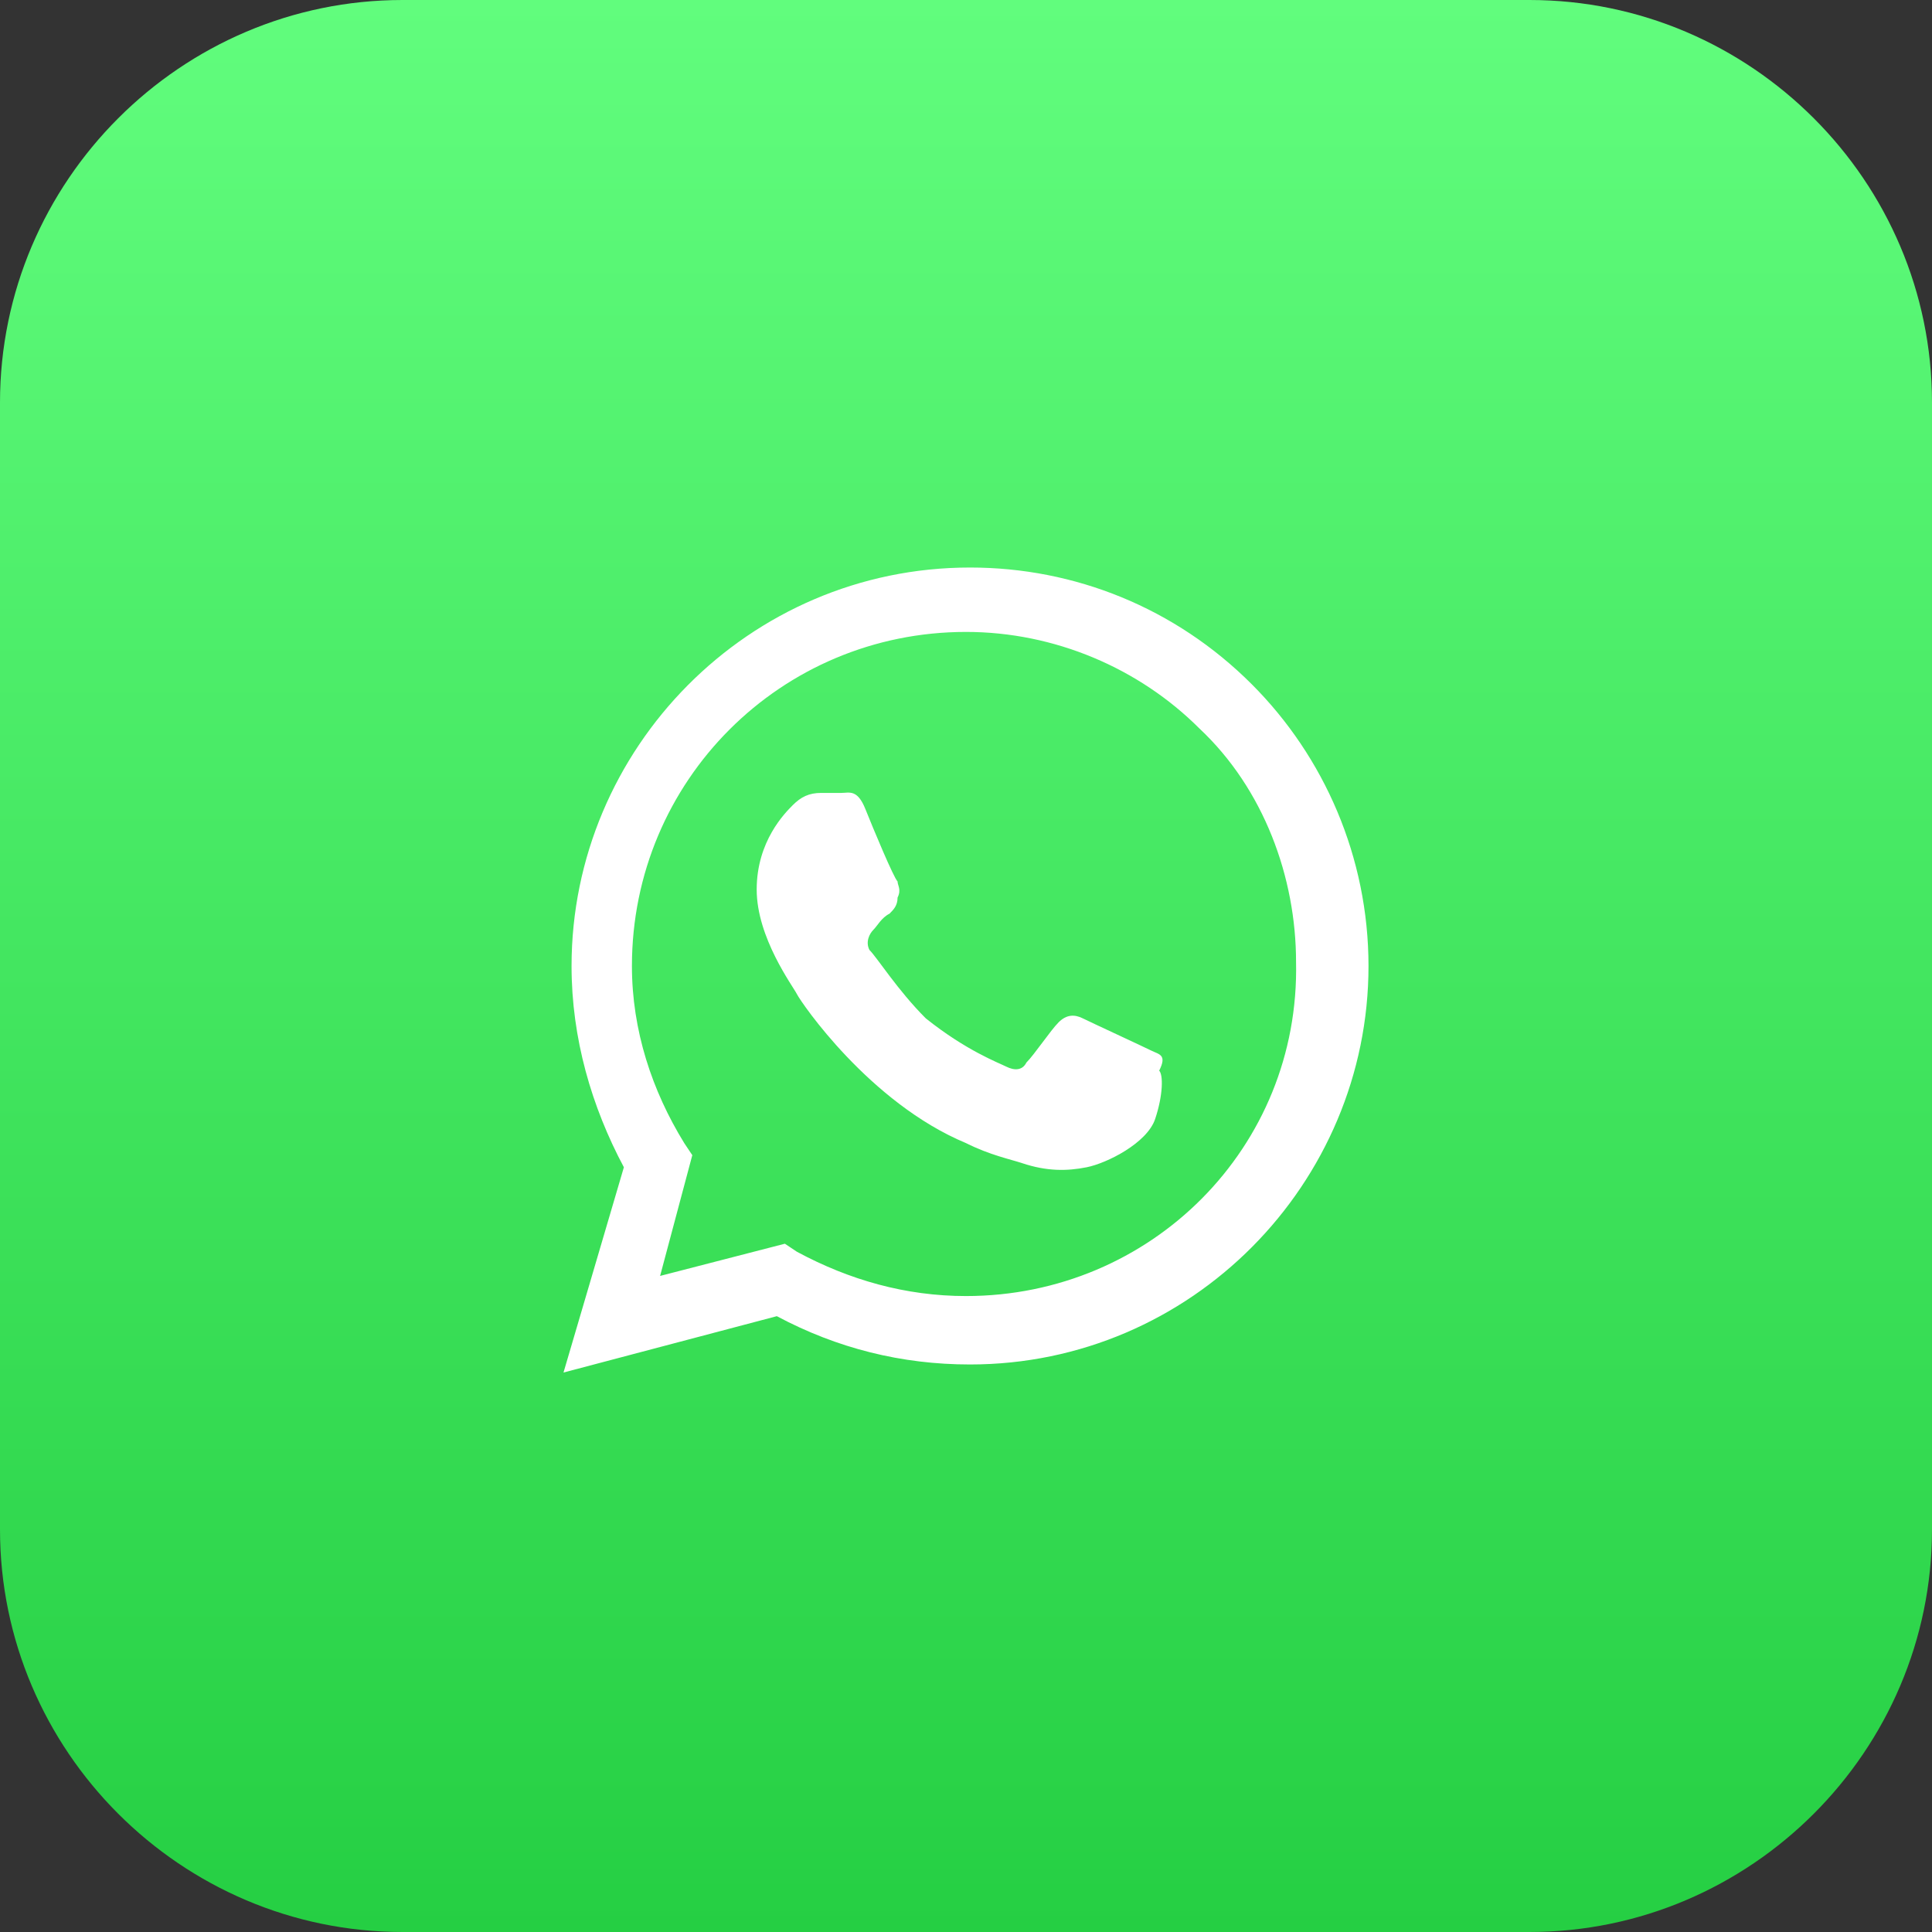 <?xml version="1.0" encoding="utf-8"?>
<!-- Generator: Adobe Illustrator 23.0.6, SVG Export Plug-In . SVG Version: 6.00 Build 0)  -->
<svg version="1.1" id="Layer_1" xmlns="http://www.w3.org/2000/svg" xmlns:xlink="http://www.w3.org/1999/xlink" x="0px" y="0px"
	 viewBox="0 0 48 48" style="enable-background:new 0 0 48 48;" xml:space="preserve">
<rect x="0" y="0" width="48" height="48" fill="#333333" stroke="none"/>
<style type="text/css">
	.st0{fill:url(#SVGID_1_);}
	.st1{fill-rule:evenodd;clip-rule:evenodd;fill:#FFFFFF;}
</style>
<g>
	<linearGradient id="SVGID_1_" gradientUnits="userSpaceOnUse" x1="24" y1="48" x2="24" y2="-9.094947e-13">
		<stop  offset="0" style="stop-color:#25CF43"/>
		<stop  offset="1" style="stop-color:#61FD7D"/>
	</linearGradient>
	<path class="st0" d="M0,10v28c0,5.5,4.5,10,10,10h28c5.5,0,10-4.5,10-10V10c0-5.5-4.5-10-10-10H10C4.5,0,0,4.5,0,10z"/>
	<path class="st1" d="M31.1,17c-1.9-1.9-4.4-2.9-7-2.9c-5.5,0-9.9,4.5-9.9,9.9c0,1.8,0.5,3.5,1.3,5L14,34.1l5.3-1.4
		c1.5,0.8,3.1,1.2,4.8,1.2h0c5.5,0,9.9-4.5,9.9-9.9C34,21.3,32.9,18.8,31.1,17L31.1,17z M24,32.2L24,32.2c-1.5,0-2.9-0.4-4.2-1.1
		l-0.3-0.2l-3.1,0.8l0.8-3L17,28.4c-0.8-1.3-1.3-2.8-1.3-4.4c0-4.6,3.7-8.3,8.3-8.3c2.2,0,4.3,0.9,5.8,2.4c1.6,1.5,2.4,3.7,2.4,5.8
		C32.3,28.5,28.6,32.2,24,32.2L24,32.2z M28.6,26.1c-0.2-0.1-1.5-0.7-1.7-0.8c-0.2-0.1-0.4-0.1-0.6,0.1c-0.2,0.2-0.6,0.8-0.8,1
		c-0.1,0.2-0.3,0.2-0.5,0.1c-0.2-0.1-1-0.4-2-1.2c-0.7-0.7-1.2-1.5-1.4-1.7c-0.1-0.2,0-0.4,0.1-0.5c0.1-0.1,0.2-0.3,0.4-0.4
		c0.1-0.1,0.2-0.2,0.2-0.4c0.1-0.2,0-0.3,0-0.4c-0.1-0.1-0.6-1.3-0.8-1.8c-0.2-0.5-0.4-0.4-0.6-0.4c-0.1,0-0.3,0-0.5,0
		c-0.3,0-0.5,0.1-0.7,0.3c-0.2,0.2-0.9,0.9-0.9,2.1c0,1.2,0.9,2.4,1,2.6c0.1,0.2,1.8,2.7,4.2,3.7c0.6,0.3,1.1,0.4,1.4,0.5
		c0.6,0.2,1.1,0.2,1.6,0.1c0.5-0.1,1.5-0.6,1.7-1.2c0.2-0.6,0.2-1.1,0.1-1.2C29,26.2,28.8,26.2,28.6,26.1L28.6,26.1z"/>
</g>
</svg>
